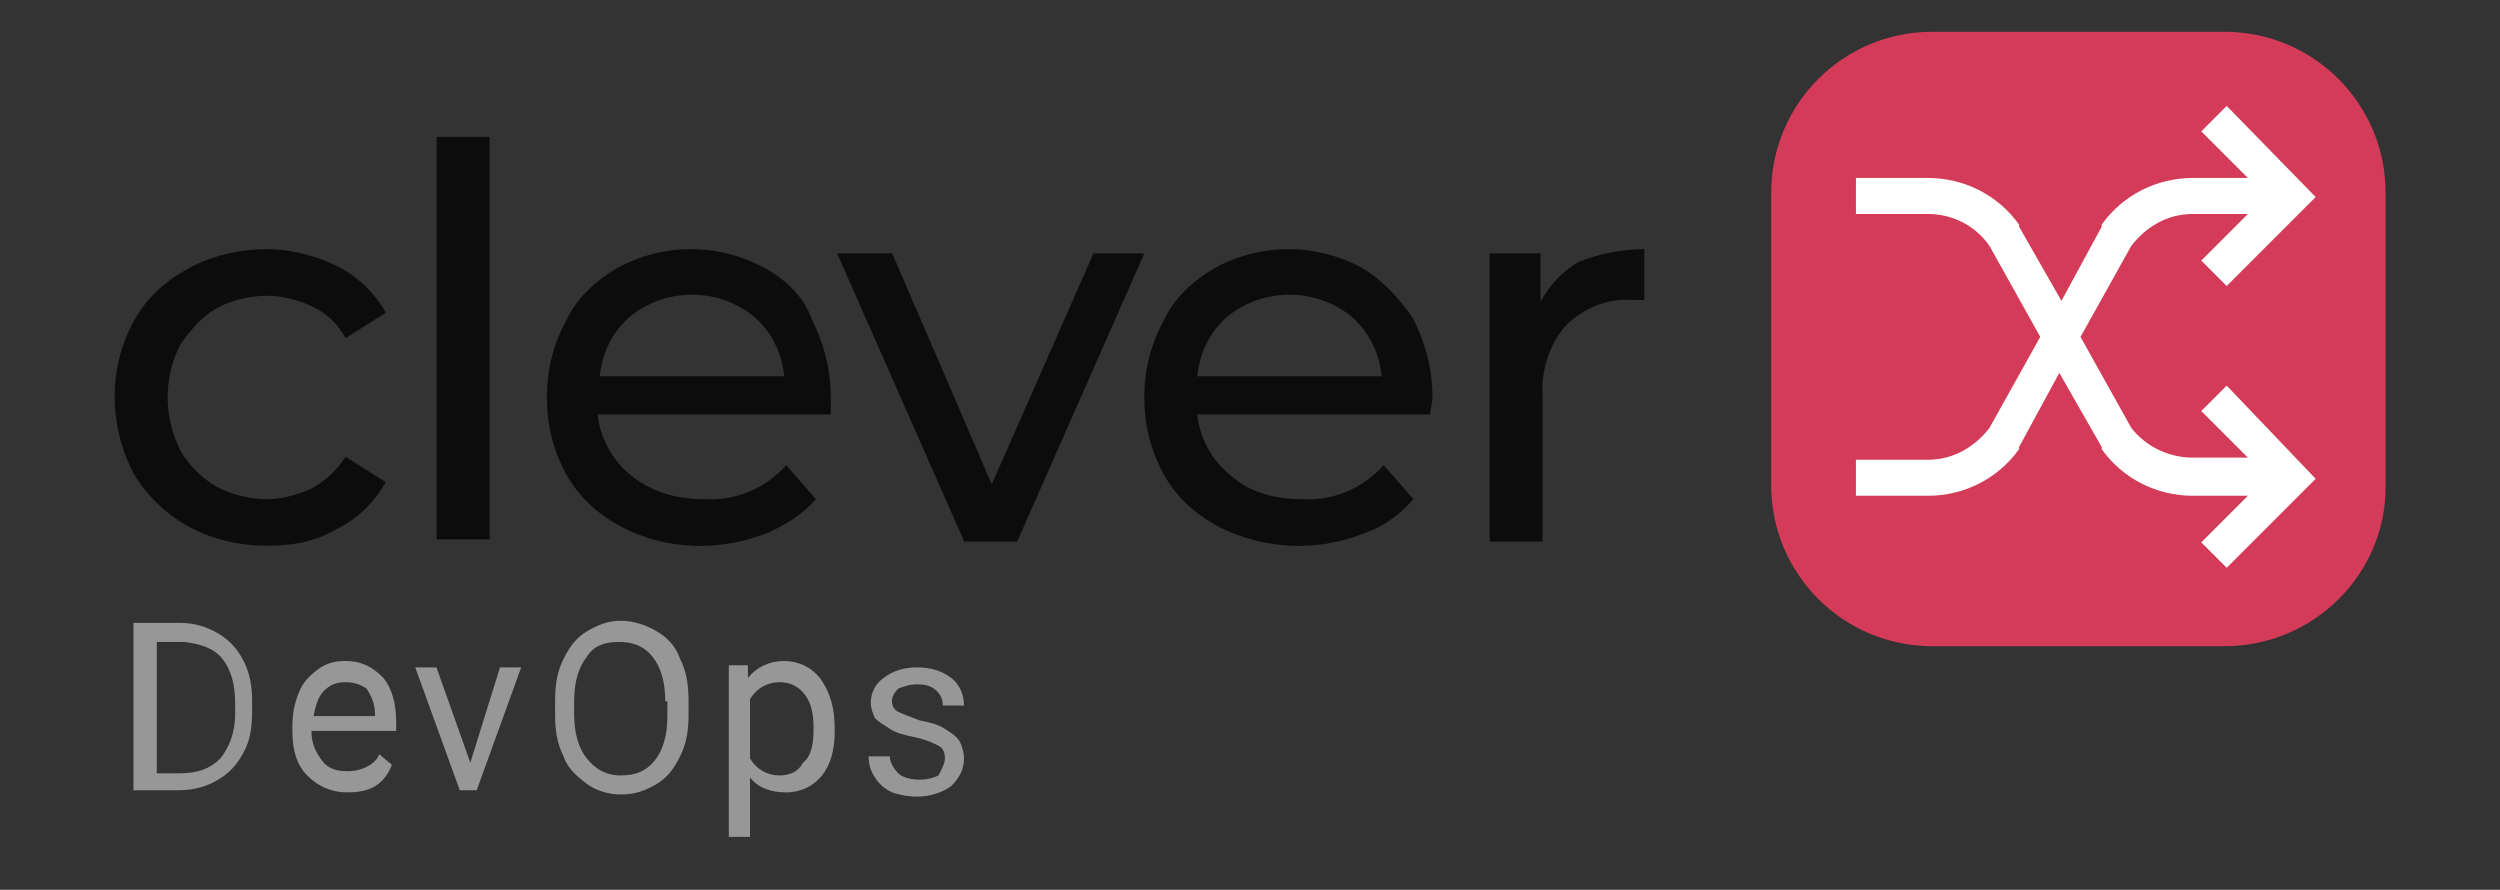 <?xml version="1.0" encoding="utf-8"?>
<!-- Generator: Adobe Illustrator 23.1.0, SVG Export Plug-In . SVG Version: 6.00 Build 0)  -->
<svg version="1.1" id="Capa_1" xmlns="http://www.w3.org/2000/svg" xmlns:xlink="http://www.w3.org/1999/xlink" x="0px" y="0px"
	 viewBox="0 0 118 42" style="enable-background:new 0 0 118 42;" xml:space="preserve">
<rect x="0" y="0" width="118" height="42" fill="#333333" stroke="none"/>
<style type="text/css">
	.st0{fill:#0C0C0C;}
	.st1{fill:#D43B58;}
	.st2{fill:#979797;}
	.st3{fill:#FFFFFF;}
</style>
<g>
	<g id="Grupo_1_14_" transform="translate(59.812 59.06)">
		<path id="Trazado_2_14_" class="st0" d="M-49.6-44.5c0.7-0.4,1.6-0.6,2.4-0.6c0.7,0,1.5,0.2,2.1,0.5c0.7,0.3,1.2,0.8,1.6,1.5
			l1.9-1.2c-0.5-0.9-1.3-1.7-2.3-2.2c-1-0.5-2.2-0.8-3.3-0.8c-1.3,0-2.6,0.3-3.7,0.9c-1.1,0.6-2,1.4-2.6,2.5c-1.2,2.2-1.2,4.9,0,7.2
			c0.6,1,1.5,1.9,2.6,2.5c1.1,0.6,2.4,0.9,3.7,0.9c1.2,0,2.3-0.2,3.3-0.8c1-0.5,1.7-1.2,2.3-2.2l-1.9-1.2c-0.4,0.6-0.9,1.1-1.6,1.5
			c-0.7,0.3-1.4,0.5-2.1,0.5c-0.8,0-1.7-0.2-2.4-0.6c-0.7-0.4-1.3-1-1.7-1.7c-0.4-0.8-0.6-1.7-0.6-2.5c0-0.9,0.2-1.7,0.6-2.5
			C-50.8-43.5-50.3-44.1-49.6-44.5z"/>
		<rect id="Rectángulo_1_14_" x="-39.2" y="-52.6" class="st0" width="2.5" height="19"/>
		<path id="Trazado_3_14_" class="st0" d="M-23.7-46.4c-1.1-0.6-2.3-0.9-3.5-0.9c-1.2,0-2.4,0.3-3.5,0.9c-1,0.6-1.9,1.4-2.4,2.5
			c-0.6,1.1-0.9,2.3-0.9,3.6c0,1.3,0.3,2.5,0.9,3.6c0.6,1.1,1.5,1.9,2.6,2.5c2.1,1.1,4.6,1.2,6.9,0.3c0.9-0.4,1.7-0.9,2.3-1.6
			l-1.4-1.6c-1,1.1-2.4,1.7-3.9,1.6c-1.2,0-2.4-0.3-3.4-1.1c-0.9-0.7-1.5-1.8-1.6-2.9h11c0-0.3,0-0.5,0-0.8c0-1.3-0.3-2.5-0.9-3.7
			C-21.8-44.9-22.6-45.8-23.7-46.4z M-31.5-41.3c0.1-1.1,0.6-2.1,1.4-2.8c1.7-1.4,4.2-1.4,5.9,0c0.8,0.7,1.3,1.7,1.4,2.8H-31.5z"/>
		<path id="Trazado_4_14_" class="st0" d="M-13-36.2l-4.7-10.9h-2.6l6,13.6h2.5l6-13.6h-2.4L-13-36.2z"/>
		<path id="Trazado_5_14_" class="st0" d="M4.5-46.4C3.4-47,2.2-47.3,1-47.3c-1.2,0-2.4,0.3-3.5,0.9c-1,0.6-1.9,1.4-2.4,2.5
			c-0.6,1.1-0.9,2.3-0.9,3.6c0,1.3,0.3,2.5,0.9,3.6c0.6,1.1,1.5,1.9,2.6,2.5c2.2,1.1,4.7,1.2,6.9,0.3c0.9-0.3,1.7-0.9,2.3-1.6
			l-1.4-1.6c-1,1.1-2.4,1.7-3.9,1.6c-1.2,0-2.4-0.3-3.3-1.1c-0.9-0.7-1.5-1.8-1.6-2.9H7.7c0-0.3,0.1-0.5,0.1-0.8
			c0-1.3-0.3-2.5-0.9-3.7C6.3-44.9,5.5-45.8,4.5-46.4z M-3.3-41.3c0.1-1.1,0.6-2.1,1.4-2.8c1.7-1.4,4.2-1.4,5.9,0
			c0.8,0.7,1.3,1.7,1.4,2.8H-3.3z"/>
		<path id="Trazado_6_14_" class="st0" d="M12.9-44.8v-2.3h-2.4v13.6H13v-6.8c-0.1-1.2,0.3-2.5,1.1-3.4c0.8-0.8,2-1.3,3.1-1.2
			c0.2,0,0.4,0,0.6,0v-2.4c-1,0-2.1,0.2-3.1,0.6C14-46.3,13.3-45.6,12.9-44.8z"/>
	</g>
	<g>
		<path class="st1" d="M105,30.5H91.2c-4.2,0-7.6-3.4-7.6-7.6V9.1c0-4.2,3.4-7.6,7.6-7.6H105c4.2,0,7.6,3.4,7.6,7.6V23
			C112.6,27.1,109.2,30.5,105,30.5z"/>
	</g>
	<g>
		<path class="st2" d="M6.3,37.3v-7.9h2.2c0.7,0,1.3,0.2,1.8,0.5c0.5,0.3,0.9,0.7,1.2,1.3c0.3,0.6,0.4,1.2,0.4,1.9v0.5
			c0,0.7-0.1,1.4-0.4,1.9c-0.3,0.6-0.7,1-1.2,1.3c-0.5,0.3-1.1,0.5-1.9,0.5H6.3z M7.4,30.3v6.2h1.1c0.8,0,1.4-0.2,1.9-0.7
			c0.4-0.5,0.7-1.2,0.7-2.1v-0.5c0-0.9-0.2-1.6-0.6-2.1c-0.4-0.5-1-0.7-1.8-0.8H7.4z"/>
		<path class="st2" d="M16.4,37.4c-0.8,0-1.4-0.3-1.9-0.8c-0.5-0.5-0.7-1.2-0.7-2.1v-0.2c0-0.6,0.1-1.1,0.3-1.6
			c0.2-0.5,0.5-0.8,0.9-1.1c0.4-0.3,0.8-0.4,1.3-0.4c0.8,0,1.3,0.3,1.8,0.8c0.4,0.5,0.6,1.2,0.6,2.1v0.4h-4c0,0.6,0.2,1,0.5,1.4
			c0.3,0.4,0.7,0.5,1.2,0.5c0.4,0,0.7-0.1,0.9-0.2c0.2-0.1,0.5-0.3,0.6-0.6l0.6,0.5C18.1,37.1,17.4,37.4,16.4,37.4z M16.3,32.2
			c-0.4,0-0.7,0.1-1,0.4c-0.3,0.3-0.4,0.7-0.5,1.2h2.9v-0.1c0-0.5-0.2-0.9-0.4-1.2C17,32.3,16.7,32.2,16.3,32.2z"/>
		<path class="st2" d="M22.2,36l1.4-4.5h1l-2.1,5.8h-0.8l-2.1-5.8h1L22.2,36z"/>
		<path class="st2" d="M32.5,33.7c0,0.8-0.1,1.4-0.4,2c-0.3,0.6-0.6,1-1.1,1.3c-0.5,0.3-1,0.5-1.7,0.5c-0.6,0-1.2-0.2-1.6-0.5
			s-0.9-0.7-1.1-1.3c-0.3-0.6-0.4-1.2-0.4-2v-0.6c0-0.8,0.1-1.4,0.4-2c0.3-0.6,0.6-1,1.1-1.3c0.5-0.3,1-0.5,1.6-0.5
			c0.6,0,1.2,0.2,1.7,0.5s0.9,0.7,1.1,1.3c0.3,0.6,0.4,1.2,0.4,2V33.7z M31.4,33.1c0-0.9-0.2-1.6-0.6-2.1c-0.4-0.5-0.9-0.7-1.6-0.7
			c-0.7,0-1.2,0.2-1.5,0.7c-0.4,0.5-0.6,1.2-0.6,2.1v0.6c0,0.9,0.2,1.6,0.6,2.1c0.4,0.5,0.9,0.8,1.6,0.8c0.7,0,1.2-0.2,1.6-0.7
			c0.4-0.5,0.6-1.2,0.6-2.1V33.1z"/>
		<path class="st2" d="M39.4,34.5c0,0.9-0.2,1.6-0.6,2.1c-0.4,0.5-1,0.8-1.7,0.8c-0.7,0-1.3-0.2-1.7-0.7v2.8h-1v-8.1h0.9l0,0.6
			c0.4-0.5,1-0.8,1.7-0.8c0.7,0,1.3,0.3,1.7,0.8C39.2,32.7,39.4,33.4,39.4,34.5L39.4,34.5z M38.4,34.4c0-0.7-0.1-1.2-0.4-1.6
			s-0.7-0.6-1.2-0.6c-0.6,0-1.1,0.3-1.4,0.8v2.8c0.3,0.5,0.8,0.8,1.4,0.8c0.5,0,0.9-0.2,1.1-0.6C38.3,35.7,38.4,35.1,38.4,34.4z"/>
		<path class="st2" d="M44.6,35.8c0-0.3-0.1-0.5-0.3-0.6c-0.2-0.1-0.6-0.3-1.1-0.4c-0.5-0.1-0.9-0.2-1.2-0.4
			c-0.3-0.2-0.5-0.3-0.7-0.5c-0.1-0.2-0.2-0.5-0.2-0.7c0-0.5,0.2-0.9,0.6-1.2c0.4-0.3,0.9-0.5,1.6-0.5c0.7,0,1.2,0.2,1.6,0.5
			c0.4,0.3,0.6,0.8,0.6,1.3h-1c0-0.3-0.1-0.5-0.3-0.7c-0.2-0.2-0.5-0.3-0.9-0.3c-0.4,0-0.6,0.1-0.9,0.2c-0.2,0.2-0.3,0.4-0.3,0.6
			c0,0.2,0.1,0.4,0.3,0.5c0.2,0.1,0.5,0.2,1,0.4c0.5,0.1,0.9,0.2,1.2,0.4c0.3,0.2,0.5,0.3,0.7,0.6c0.1,0.2,0.2,0.5,0.2,0.8
			c0,0.5-0.2,0.9-0.6,1.3c-0.4,0.3-1,0.5-1.6,0.5c-0.5,0-0.9-0.1-1.2-0.2c-0.4-0.2-0.6-0.4-0.8-0.7c-0.2-0.3-0.3-0.6-0.3-1h1
			c0,0.3,0.2,0.6,0.4,0.8c0.2,0.2,0.6,0.3,1,0.3c0.4,0,0.7-0.1,0.9-0.2C44.5,36.2,44.6,36,44.6,35.8z"/>
	</g>
</g>
<path class="st3" d="M105.1,18.2l-1.2,1.2l2.2,2.2h-2.6c-1.1,0-2.2-0.5-2.9-1.4l-2.4-4.3l2.4-4.3c0.7-0.9,1.7-1.5,2.9-1.5h2.6
	l-2.2,2.2l1.2,1.2l4.2-4.2L105.1,5l-1.2,1.2l2.2,2.2h-2.6c-1.7,0-3.3,0.8-4.3,2.2c0,0,0,0.1,0,0.1l-1.9,3.5l-2-3.5c0,0,0-0.1,0-0.1
	c-1-1.4-2.6-2.2-4.3-2.2h-3.4v1.7H91c1.1,0,2.2,0.5,2.9,1.5l2.4,4.3l-2.4,4.3c-0.7,0.9-1.7,1.5-2.9,1.5h-3.4v1.7h3.4
	c1.7,0,3.3-0.8,4.3-2.2c0,0,0-0.1,0-0.1l1.9-3.5l2,3.5c0,0,0,0.1,0,0.1c1,1.4,2.6,2.2,4.3,2.2h2.6l-2.2,2.2l1.2,1.2l4.2-4.2
	L105.1,18.2z"/>
</svg>
